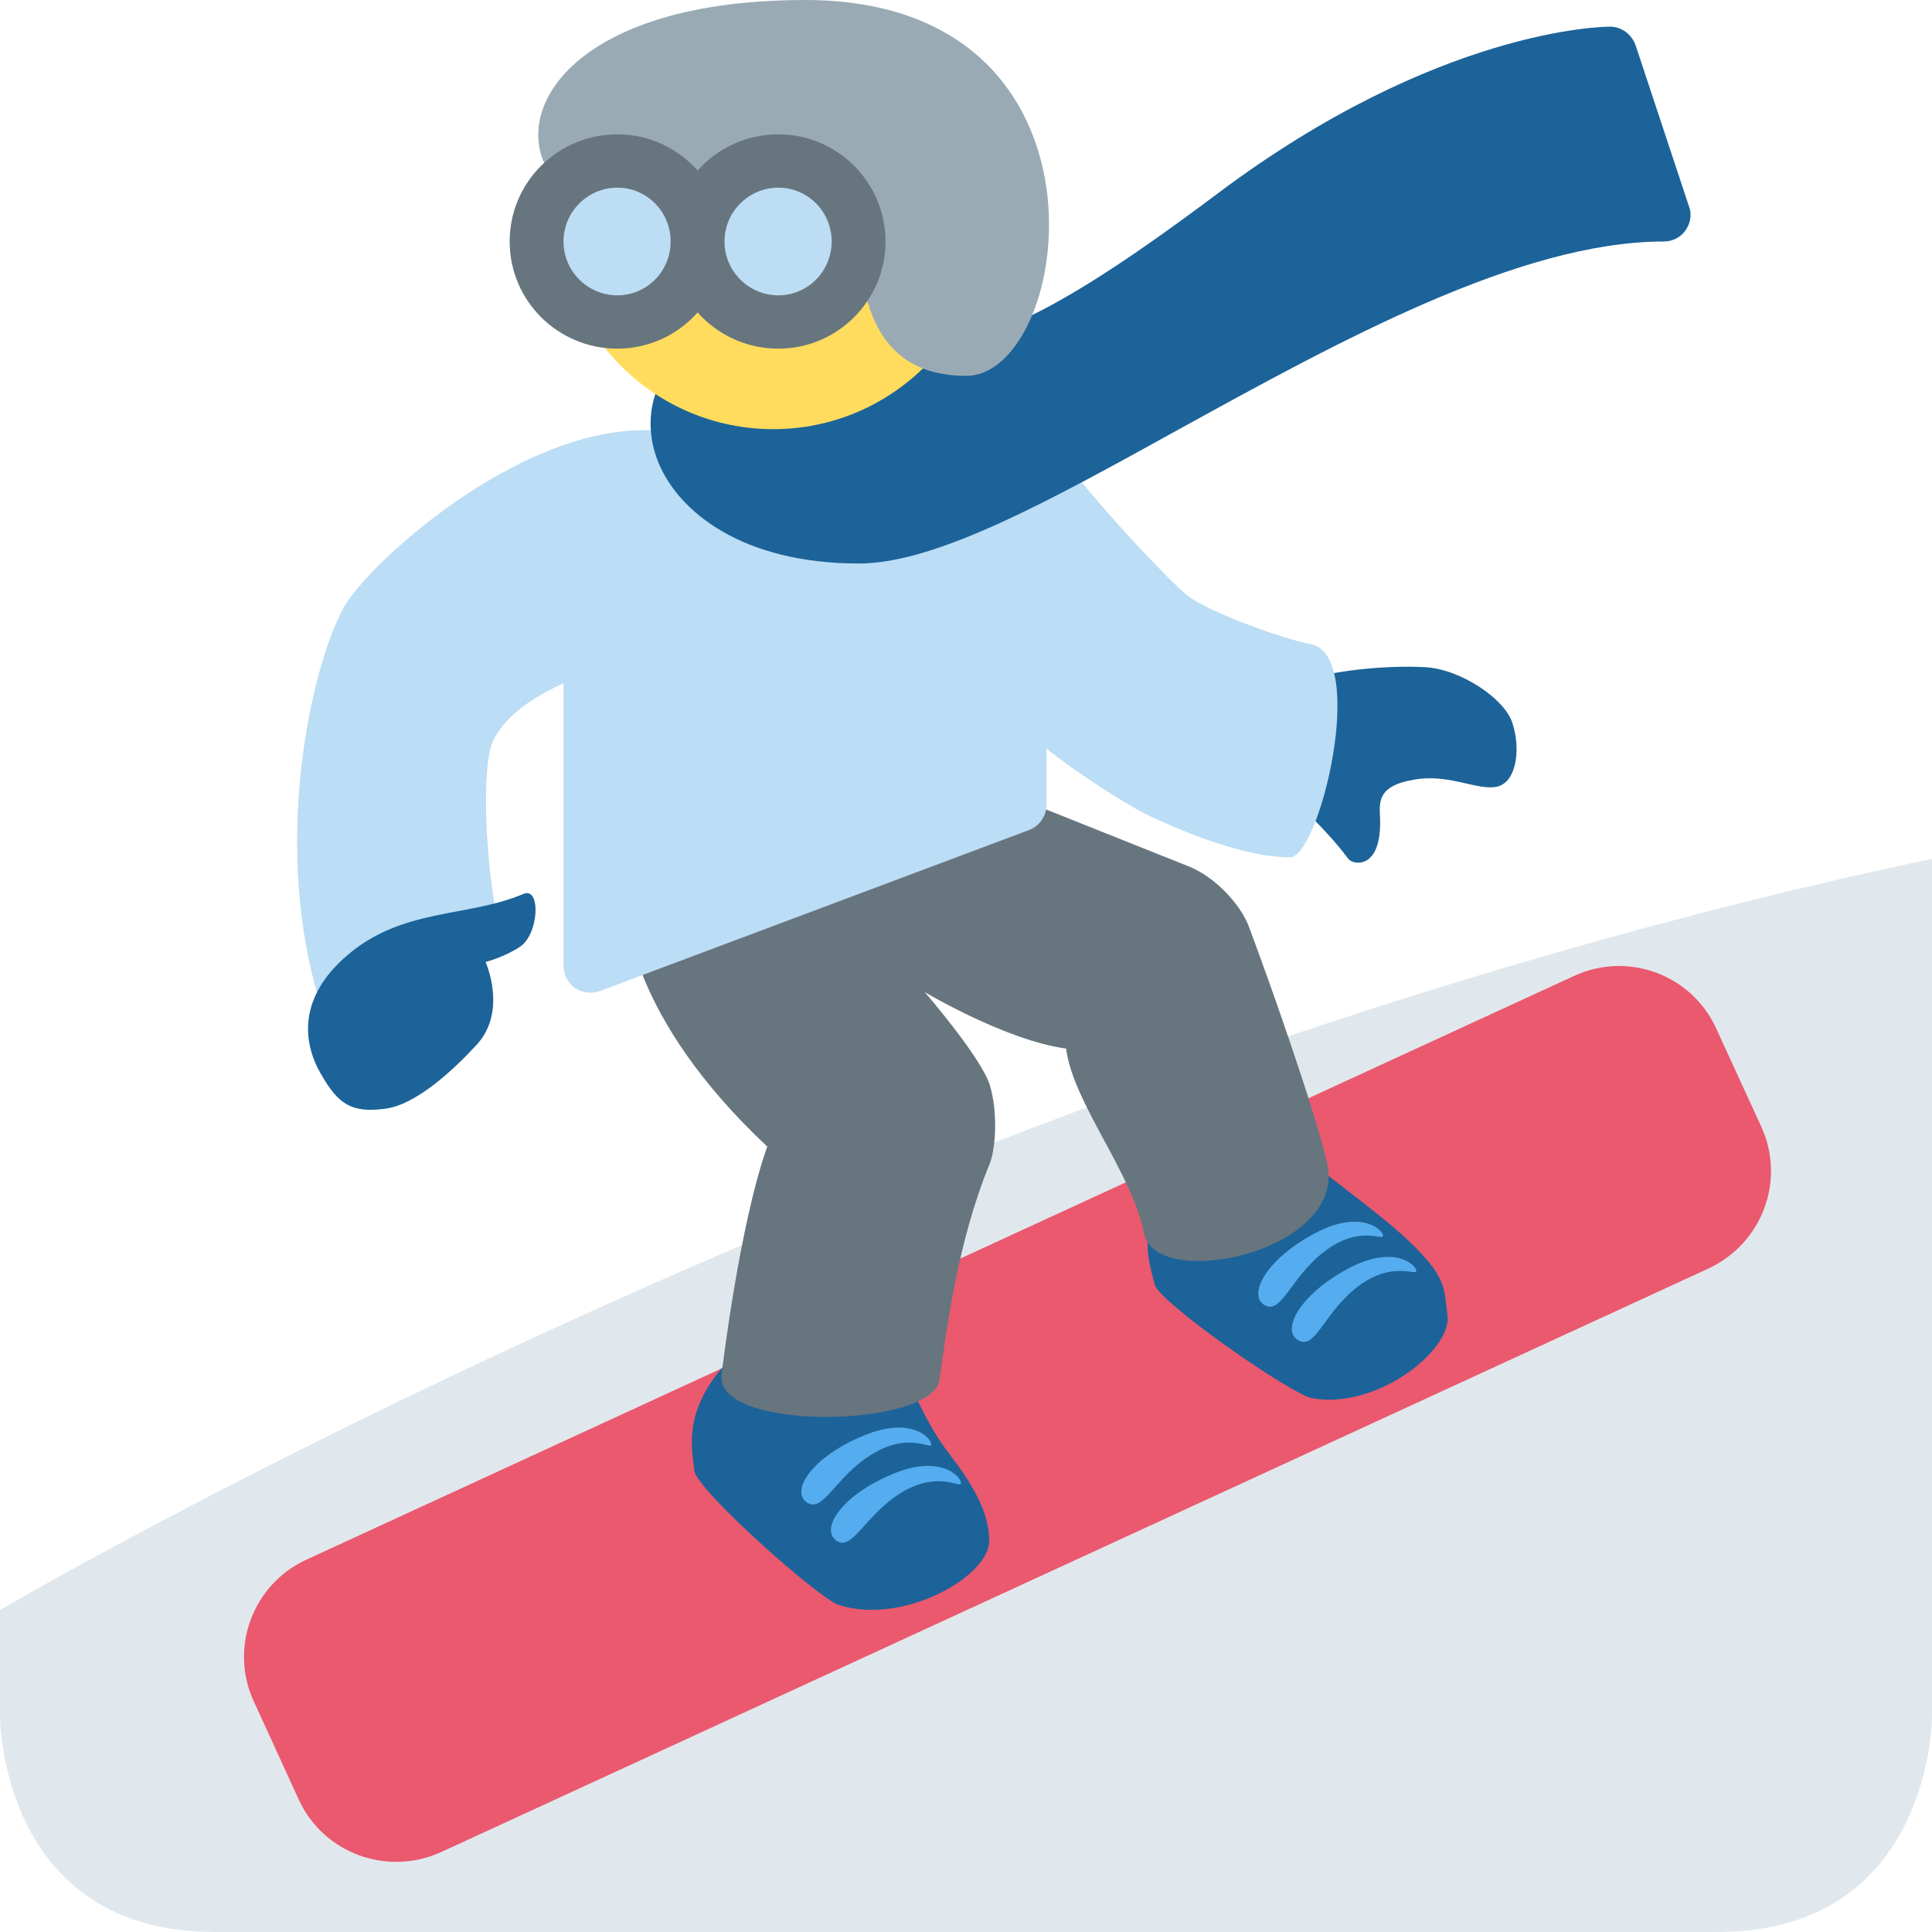 <?xml version="1.0" encoding="UTF-8"?>
<svg xmlns="http://www.w3.org/2000/svg" xmlns:xlink="http://www.w3.org/1999/xlink" width="15pt" height="15pt" viewBox="0 0 15 15" version="1.1">
<g id="surface1">
<path style=" stroke:none;fill-rule:nonzero;fill:rgb(10.98%,38.824%,60%);fill-opacity:1;" d="M 10.18 5.266 C 10.398 5.203 10.773 5.164 11.066 5.18 C 11.34 5.195 11.684 5.426 11.742 5.613 C 11.805 5.801 11.781 6.059 11.633 6.105 C 11.48 6.148 11.254 6 10.969 6.055 C 10.684 6.105 10.711 6.238 10.715 6.359 C 10.727 6.758 10.5 6.719 10.465 6.664 C 10.379 6.547 10.23 6.383 10.059 6.227 C 9.887 6.066 10.043 5.305 10.18 5.266 Z M 10.18 5.266 "/>
<path style=" stroke:none;fill-rule:nonzero;fill:rgb(88.235%,90.98%,92.941%);fill-opacity:1;" d="M 15 6.668 L 15 13.332 C 15 13.332 15 15 13.332 15 L 1.668 15 C 0 15 0 13.332 0 13.332 L 0 12.5 C 0 12.5 7.082 8.332 15 6.668 Z M 15 6.668 "/>
<path style=" stroke:none;fill-rule:nonzero;fill:rgb(91.765%,34.902%,43.137%);fill-opacity:1;" d="M 13.672 8.742 C 13.867 9.16 13.684 9.652 13.266 9.848 L 3.426 14.379 C 3.008 14.57 2.512 14.391 2.32 13.973 L 1.973 13.215 C 1.777 12.797 1.961 12.301 2.379 12.109 L 12.219 7.578 C 12.637 7.383 13.133 7.566 13.324 7.984 Z M 13.672 8.742 "/>
<path style=" stroke:none;fill-rule:nonzero;fill:rgb(10.98%,38.824%,60%);fill-opacity:1;" d="M 5.625 10.598 C 5.289 10.977 5.379 11.277 5.391 11.418 C 5.402 11.562 6.355 12.41 6.512 12.461 C 7.016 12.621 7.68 12.238 7.68 11.965 C 7.68 11.77 7.59 11.574 7.371 11.289 C 7.148 11.004 7.004 10.574 6.914 10.43 C 6.824 10.285 5.832 10.363 5.625 10.598 Z M 9.078 9.129 C 8.809 9.543 8.934 9.832 8.965 9.973 C 8.996 10.109 10.023 10.824 10.184 10.855 C 10.688 10.949 11.277 10.48 11.238 10.211 C 11.211 10.016 11.238 9.934 10.984 9.68 C 10.734 9.426 10.227 9.086 10.117 8.957 C 10.012 8.824 9.246 8.867 9.078 9.129 Z M 9.078 9.129 "/>
<path style=" stroke:none;fill-rule:nonzero;fill:rgb(40.392%,45.882%,49.804%);fill-opacity:1;" d="M 10.305 9.035 C 10.207 8.609 9.844 7.586 9.695 7.191 C 9.633 7.027 9.441 6.812 9.23 6.727 L 7.145 5.895 C 6.809 5.758 4.637 6.703 4.871 7.098 C 4.871 7.098 4.879 7.891 5.957 8.902 C 5.738 9.516 5.602 10.672 5.602 10.672 C 5.547 11.121 7.238 11.086 7.293 10.715 C 7.348 10.348 7.426 9.664 7.684 9.035 C 7.73 8.922 7.75 8.637 7.684 8.422 C 7.613 8.203 7.18 7.703 7.18 7.703 C 7.18 7.703 7.809 8.078 8.277 8.141 C 8.332 8.566 8.789 9.102 8.883 9.578 C 8.977 10.031 10.457 9.719 10.305 9.035 Z M 10.305 9.035 "/>
<path style=" stroke:none;fill-rule:nonzero;fill:rgb(73.333%,86.667%,96.078%);fill-opacity:1;" d="M 10.172 5 C 9.992 4.969 9.375 4.754 9.211 4.617 C 9.047 4.48 8.547 3.941 8.336 3.664 C 8.184 3.465 7.922 3.332 7.672 3.332 C 7.672 3.332 5.418 3.34 5 3.34 C 3.996 3.34 2.863 4.375 2.672 4.711 C 2.438 5.121 2.109 6.469 2.461 7.707 C 2.5 7.848 3.934 7.5 3.879 7.238 C 3.758 6.668 3.742 5.953 3.824 5.762 C 3.91 5.574 4.102 5.43 4.375 5.305 L 4.375 7.5 C 4.375 7.566 4.41 7.633 4.465 7.672 C 4.5 7.695 4.543 7.707 4.582 7.707 C 4.609 7.707 4.633 7.703 4.656 7.695 L 7.988 6.445 C 8.07 6.414 8.125 6.336 8.125 6.25 L 8.125 5.812 C 8.371 6.012 8.789 6.27 8.887 6.316 C 8.984 6.363 9.586 6.656 10.016 6.656 C 10.246 6.656 10.625 5.078 10.172 5 Z M 10.172 5 "/>
<path style=" stroke:none;fill-rule:nonzero;fill:rgb(10.98%,38.824%,60%);fill-opacity:1;" d="M 13.113 1.602 L 12.699 0.352 C 12.668 0.266 12.59 0.207 12.5 0.207 C 12.445 0.207 11.16 0.223 9.457 1.5 C 7.848 2.707 7.477 2.707 6.668 2.707 L 5.418 2.707 C 5.359 2.707 5.309 2.73 5.27 2.77 C 5.051 2.988 4.992 3.297 5.113 3.594 C 5.27 3.973 5.762 4.375 6.668 4.375 C 7.266 4.375 8.137 3.895 9.148 3.336 C 10.391 2.652 11.797 1.875 12.918 1.875 C 12.984 1.875 13.047 1.844 13.086 1.789 C 13.125 1.734 13.137 1.664 13.113 1.602 Z M 13.113 1.602 "/>
<path style=" stroke:none;fill-rule:nonzero;fill:rgb(100%,86.275%,36.471%);fill-opacity:1;" d="M 7.672 1.668 C 7.672 2.586 6.922 3.332 6.004 3.332 C 5.082 3.332 4.336 2.586 4.336 1.668 C 4.336 0.746 5.082 0.418 6.004 0.418 C 6.922 0.418 7.672 0.746 7.672 1.668 Z M 7.672 1.668 "/>
<path style=" stroke:none;fill-rule:nonzero;fill:rgb(60.392%,66.667%,70.588%);fill-opacity:1;" d="M 5 1.668 C 5.832 1.668 6.668 1.25 6.668 1.668 C 6.668 2.082 6.668 2.918 7.5 2.918 C 8.332 2.918 8.75 0 6.25 0 C 3.75 0 3.75 1.668 5 1.668 Z M 5 1.668 "/>
<path style=" stroke:none;fill-rule:nonzero;fill:rgb(40.392%,45.882%,49.804%);fill-opacity:1;" d="M 5.625 1.875 C 5.625 2.336 5.25 2.707 4.793 2.707 C 4.332 2.707 3.957 2.336 3.957 1.875 C 3.957 1.414 4.332 1.043 4.793 1.043 C 5.25 1.043 5.625 1.414 5.625 1.875 Z M 5.625 1.875 "/>
<path style=" stroke:none;fill-rule:nonzero;fill:rgb(74.118%,86.667%,95.686%);fill-opacity:1;" d="M 5.207 1.875 C 5.207 2.105 5.023 2.293 4.793 2.293 C 4.562 2.293 4.375 2.105 4.375 1.875 C 4.375 1.645 4.562 1.457 4.793 1.457 C 5.023 1.457 5.207 1.645 5.207 1.875 Z M 5.207 1.875 "/>
<path style=" stroke:none;fill-rule:nonzero;fill:rgb(40.392%,45.882%,49.804%);fill-opacity:1;" d="M 6.875 1.875 C 6.875 2.336 6.5 2.707 6.043 2.707 C 5.582 2.707 5.207 2.336 5.207 1.875 C 5.207 1.414 5.582 1.043 6.043 1.043 C 6.5 1.043 6.875 1.414 6.875 1.875 Z M 6.875 1.875 "/>
<path style=" stroke:none;fill-rule:nonzero;fill:rgb(74.118%,86.667%,95.686%);fill-opacity:1;" d="M 6.457 1.875 C 6.457 2.105 6.273 2.293 6.043 2.293 C 5.812 2.293 5.625 2.105 5.625 1.875 C 5.625 1.645 5.812 1.457 6.043 1.457 C 6.273 1.457 6.457 1.645 6.457 1.875 Z M 6.457 1.875 "/>
<path style=" stroke:none;fill-rule:nonzero;fill:rgb(10.98%,38.824%,60%);fill-opacity:1;" d="M 2.695 7.418 C 2.312 7.746 2.352 8.094 2.488 8.332 C 2.625 8.574 2.727 8.641 2.984 8.609 C 3.23 8.582 3.531 8.297 3.703 8.109 C 3.941 7.848 3.77 7.469 3.77 7.469 C 3.77 7.469 3.918 7.43 4.035 7.352 C 4.184 7.258 4.203 6.879 4.062 6.941 C 3.629 7.125 3.125 7.047 2.695 7.418 Z M 2.695 7.418 "/>
<path style=" stroke:none;fill-rule:nonzero;fill:rgb(33.333%,67.451%,93.333%);fill-opacity:1;" d="M 6.258 11.66 C 6.141 11.566 6.309 11.309 6.707 11.145 C 7.078 10.992 7.234 11.168 7.23 11.215 C 7.227 11.258 7.055 11.113 6.766 11.293 C 6.48 11.469 6.387 11.762 6.258 11.66 Z M 6.488 11.957 C 6.371 11.863 6.539 11.605 6.938 11.441 C 7.309 11.289 7.465 11.469 7.461 11.516 C 7.457 11.559 7.285 11.414 6.996 11.59 C 6.711 11.766 6.613 12.059 6.488 11.957 Z M 9.812 10.129 C 9.691 10.047 9.828 9.777 10.211 9.574 C 10.562 9.387 10.738 9.547 10.738 9.594 C 10.738 9.637 10.555 9.508 10.285 9.715 C 10.016 9.918 9.949 10.219 9.812 10.129 Z M 10.074 10.402 C 9.949 10.324 10.09 10.051 10.469 9.848 C 10.824 9.66 10.996 9.82 10.996 9.867 C 11 9.91 10.812 9.785 10.543 9.988 C 10.277 10.191 10.211 10.492 10.074 10.402 Z M 10.074 10.402 "/>
</g>
</svg>
